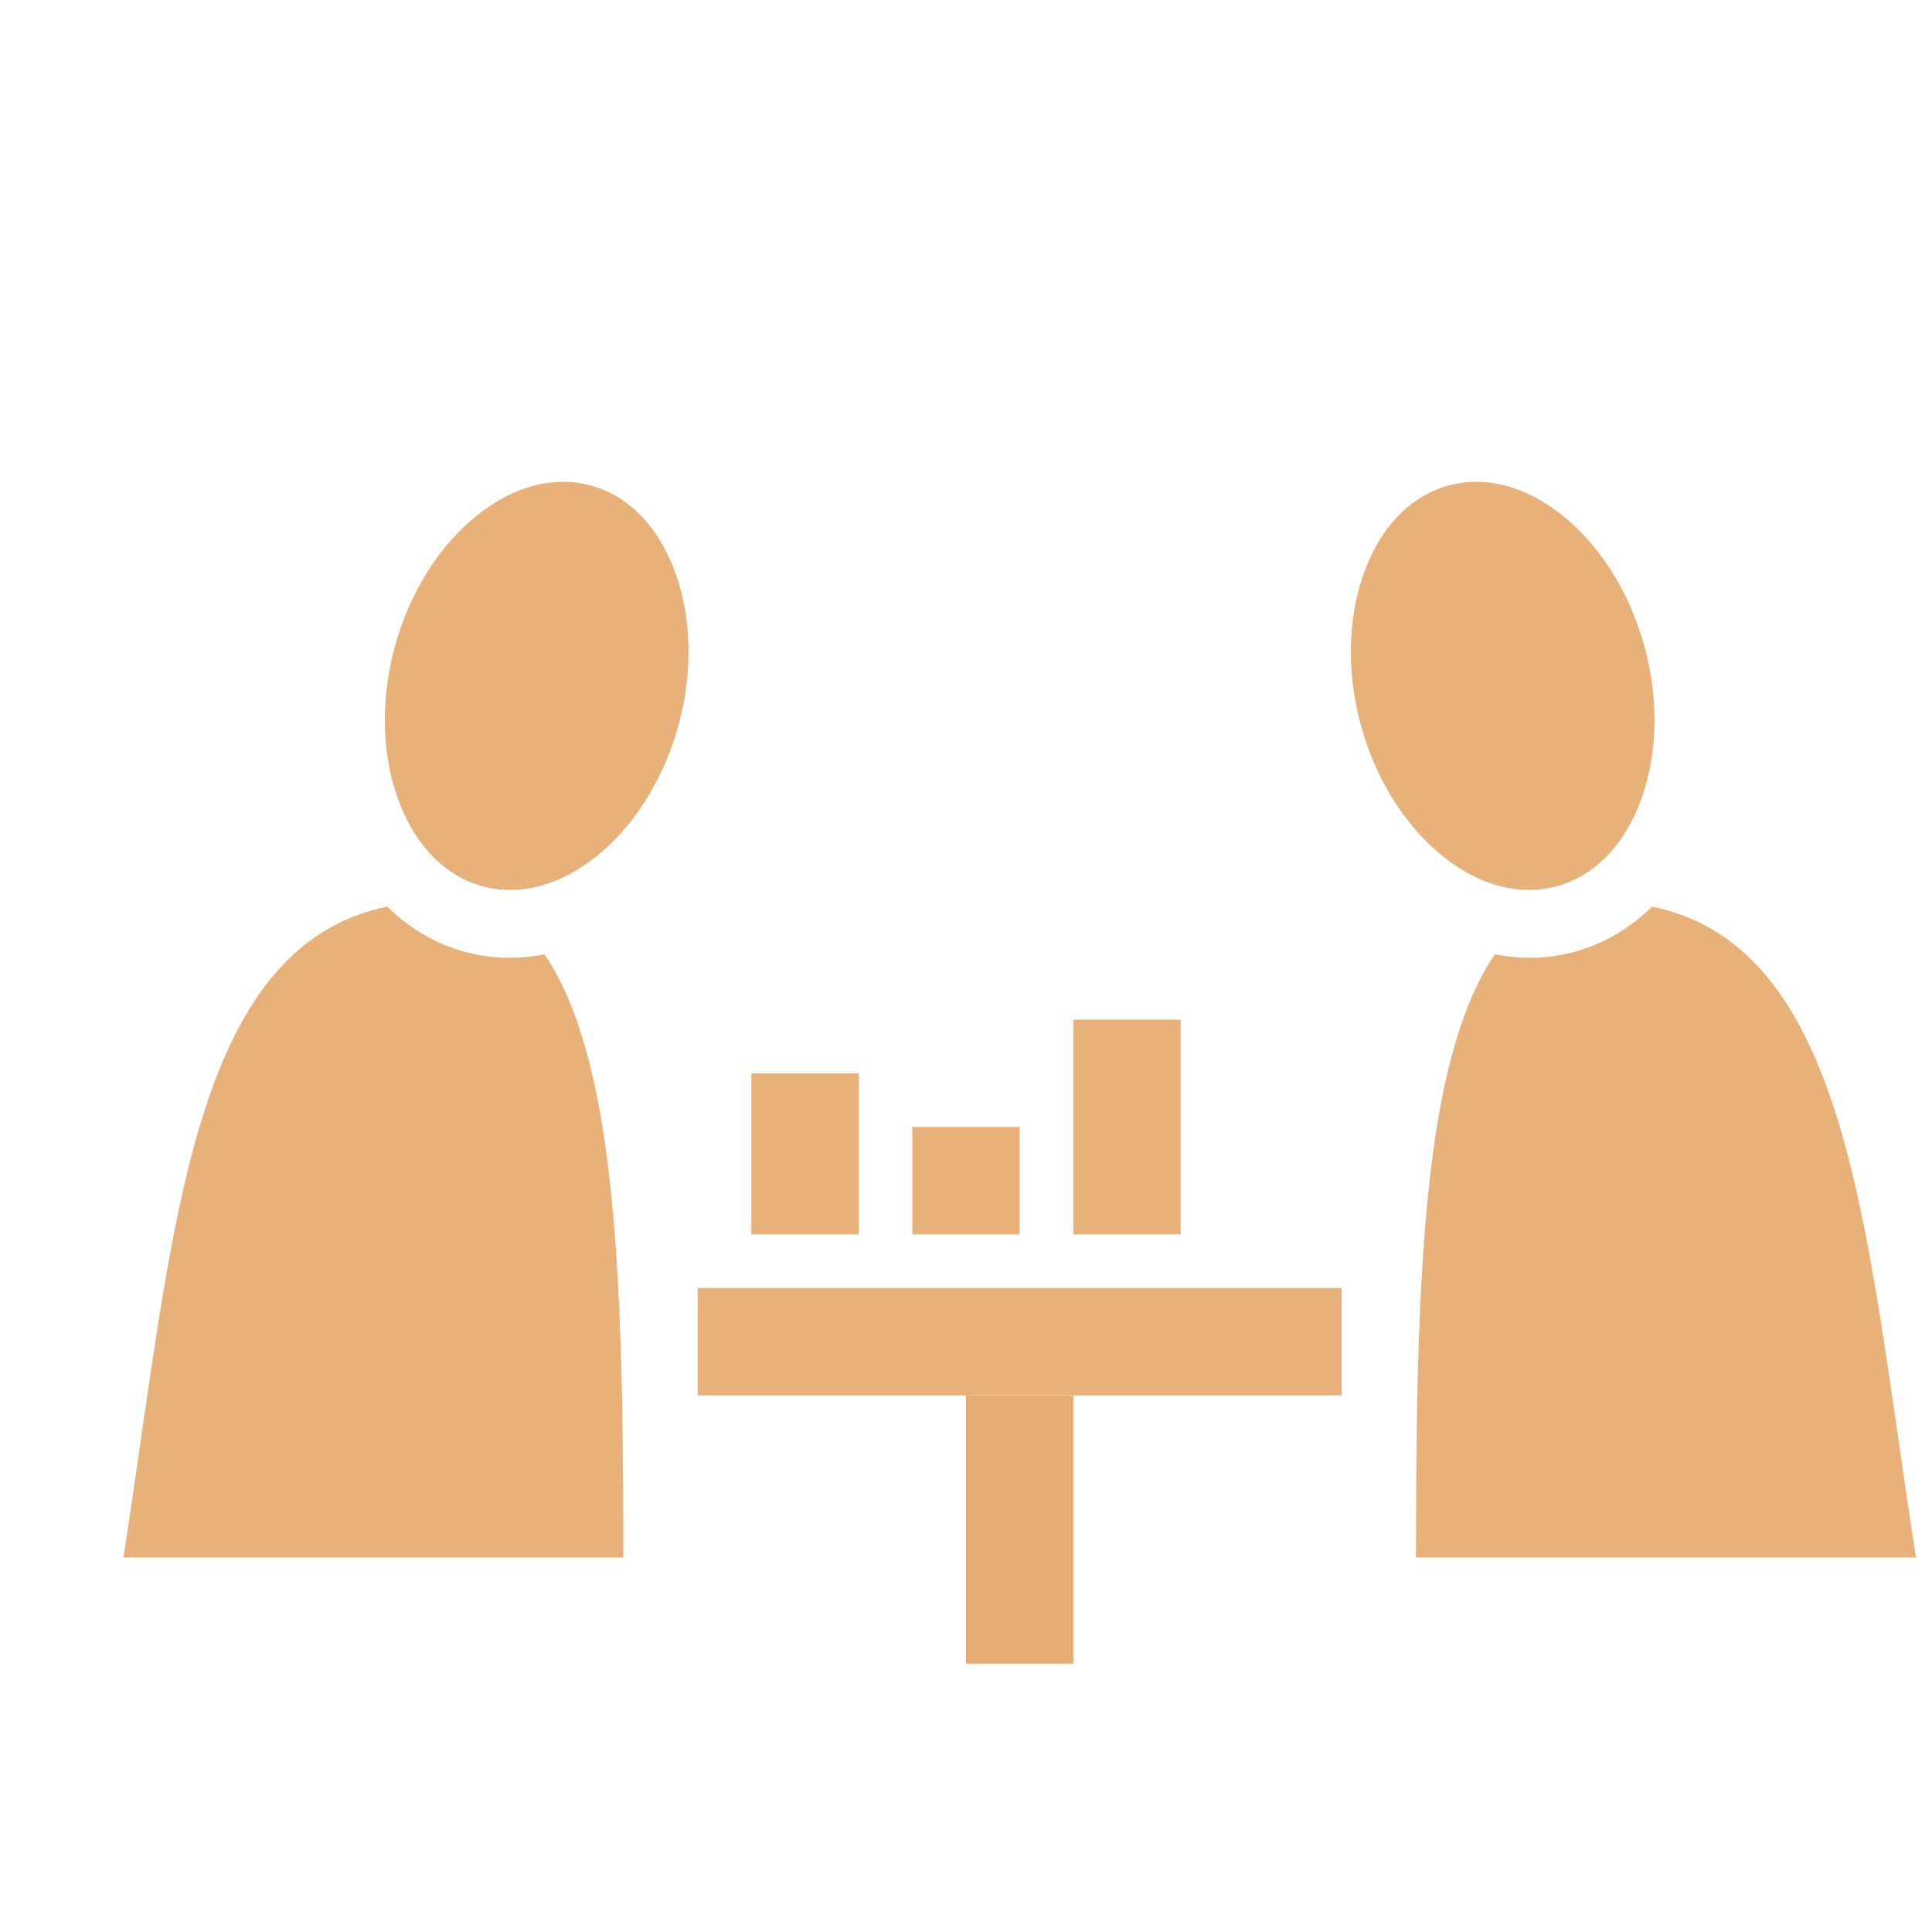 <svg width="36" height="36" viewBox="0 0 36 36" fill="none" xmlns="http://www.w3.org/2000/svg">
<g filter="url(#filter0_i_4_47)">
<path d="M9.483 7.978C8.958 7.979 8.419 8.187 7.909 8.587C7.23 9.12 6.64 9.994 6.351 11.07C6.063 12.147 6.137 13.199 6.459 14C6.78 14.802 7.319 15.333 7.999 15.516C8.679 15.698 9.412 15.507 10.091 14.974C10.77 14.441 11.36 13.566 11.649 12.49C11.937 11.413 11.863 10.361 11.541 9.56C11.22 8.759 10.681 8.227 10.001 8.045C9.831 7.999 9.658 7.977 9.483 7.978ZM26.517 7.978C26.342 7.977 26.169 7.999 25.999 8.045C25.319 8.227 24.78 8.759 24.459 9.56C24.137 10.361 24.063 11.414 24.351 12.49C24.64 13.566 25.23 14.441 25.909 14.974C26.588 15.507 27.321 15.698 28.001 15.515C28.681 15.333 29.22 14.802 29.541 14C29.863 13.199 29.937 12.147 29.649 11.07C29.36 9.994 28.77 9.12 28.091 8.587C27.582 8.187 27.042 7.979 26.517 7.978ZM6.215 15.893C5.501 16.043 4.945 16.349 4.47 16.783C3.775 17.417 3.252 18.369 2.85 19.574C2.105 21.81 1.792 24.872 1.299 28.022H10.615C10.612 24.865 10.579 21.77 10.137 19.495C9.911 18.337 9.576 17.401 9.145 16.783C8.662 16.877 8.163 16.87 7.671 16.738C7.108 16.587 6.618 16.29 6.215 15.893ZM29.785 15.893C29.382 16.29 28.892 16.587 28.329 16.738C27.837 16.87 27.338 16.877 26.855 16.783C26.424 17.401 26.088 18.337 25.863 19.495C25.421 21.77 25.388 24.865 25.385 28.022H34.701C34.208 24.872 33.895 21.81 33.15 19.574C32.748 18.369 32.225 17.417 31.53 16.783C31.055 16.349 30.499 16.043 29.785 15.893Z" fill="#E7B179"/>
</g>
<g filter="url(#filter1_i_4_47)">
<path d="M17 25H19V30H17V25Z" fill="#E6AE74"/>
<path fill-rule="evenodd" clip-rule="evenodd" d="M24 25H12V23H24V25Z" fill="#E7B179"/>
<path d="M13 19H15V22H13V19Z" fill="#E7B179"/>
<path d="M16 20H18V22H16V20Z" fill="#E7B179"/>
<path d="M19 18H21V22H19V18Z" fill="#E7B179"/>
</g>
<defs>
<filter id="filter0_i_4_47" x="1.299" y="7.978" width="34.402" height="21.045" filterUnits="userSpaceOnUse" color-interpolation-filters="sRGB">
<feFlood flood-opacity="0" result="BackgroundImageFix"/>
<feBlend mode="normal" in="SourceGraphic" in2="BackgroundImageFix" result="shape"/>
<feColorMatrix in="SourceAlpha" type="matrix" values="0 0 0 0 0 0 0 0 0 0 0 0 0 0 0 0 0 0 127 0" result="hardAlpha"/>
<feOffset dx="1" dy="1"/>
<feGaussianBlur stdDeviation="1"/>
<feComposite in2="hardAlpha" operator="arithmetic" k2="-1" k3="1"/>
<feColorMatrix type="matrix" values="0 0 0 0 0.893 0 0 0 0 0.659 0 0 0 0 0.415 0 0 0 1 0"/>
<feBlend mode="normal" in2="shape" result="effect1_innerShadow_4_47"/>
</filter>
<filter id="filter1_i_4_47" x="12" y="18" width="13" height="13" filterUnits="userSpaceOnUse" color-interpolation-filters="sRGB">
<feFlood flood-opacity="0" result="BackgroundImageFix"/>
<feBlend mode="normal" in="SourceGraphic" in2="BackgroundImageFix" result="shape"/>
<feColorMatrix in="SourceAlpha" type="matrix" values="0 0 0 0 0 0 0 0 0 0 0 0 0 0 0 0 0 0 127 0" result="hardAlpha"/>
<feOffset dx="1" dy="1"/>
<feGaussianBlur stdDeviation="1"/>
<feComposite in2="hardAlpha" operator="arithmetic" k2="-1" k3="1"/>
<feColorMatrix type="matrix" values="0 0 0 0 0.893 0 0 0 0 0.659 0 0 0 0 0.415 0 0 0 1 0"/>
<feBlend mode="normal" in2="shape" result="effect1_innerShadow_4_47"/>
</filter>
</defs>
</svg>
